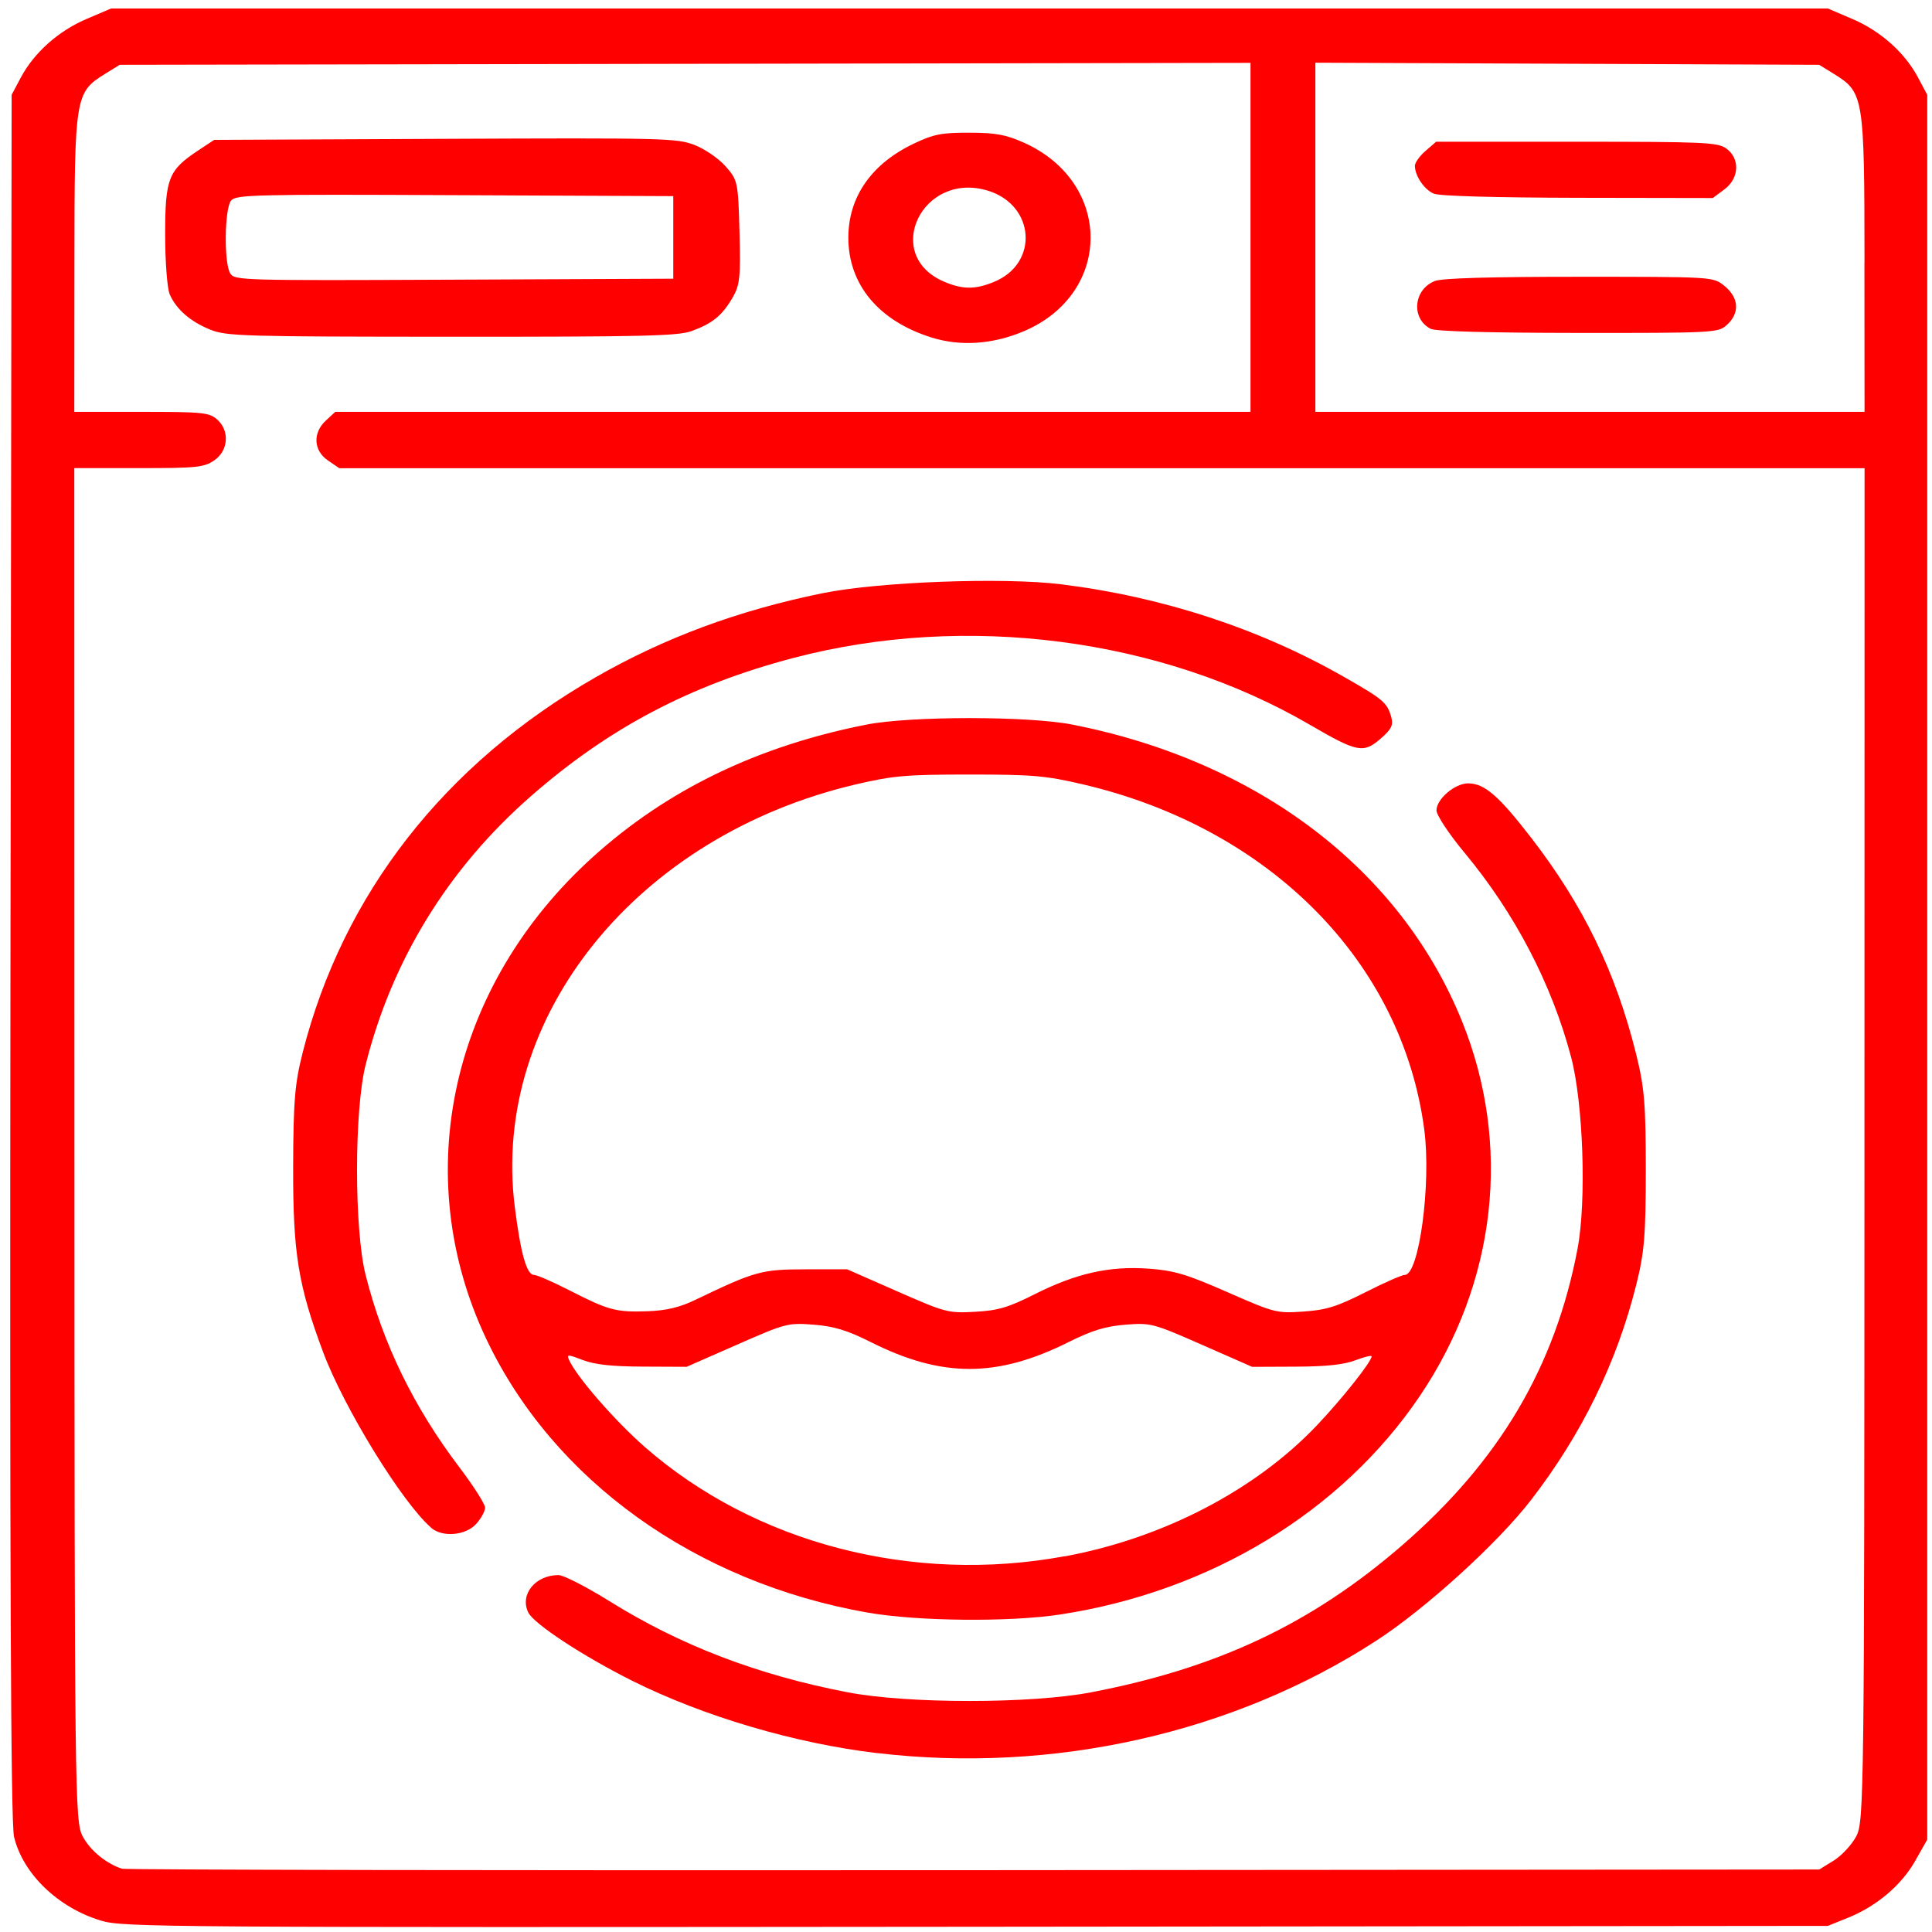<?xml version="1.0" encoding="UTF-8" standalone="no"?>
<!-- Created with Inkscape (http://www.inkscape.org/) -->

<svg
   xmlns:dc="http://purl.org/dc/elements/1.1/"
   xmlns:cc="http://creativecommons.org/ns#"
   xmlns:rdf="http://www.w3.org/1999/02/22-rdf-syntax-ns#"
   xmlns:svg="http://www.w3.org/2000/svg"
   xmlns="http://www.w3.org/2000/svg"
   xmlns:sodipodi="http://sodipodi.sourceforge.net/DTD/sodipodi-0.dtd"
   xmlns:inkscape="http://www.inkscape.org/namespaces/inkscape"
   width="50mm"
   height="50mm"
   viewBox="0 0 50 50"
   version="1.1"
   id="svg8"
   inkscape:version="0.92.4 (5da689c313, 2019-01-14)"
   sodipodi:docname="WM-disabled.svg">
  <defs
     id="defs2" />
  <sodipodi:namedview
     id="base"
     pagecolor="#ffffff"
     bordercolor="#666666"
     borderopacity="1.0"
     inkscape:pageopacity="0.0"
     inkscape:pageshadow="2"
     inkscape:zoom="1.4"
     inkscape:cx="-53.428039"
     inkscape:cy="123.90225"
     inkscape:document-units="mm"
     inkscape:current-layer="layer1"
     showgrid="false"
     inkscape:window-width="2560"
     inkscape:window-height="1377"
     inkscape:window-x="-8"
     inkscape:window-y="-8"
     inkscape:window-maximized="1" />
  <g
     inkscape:label="Ebene 1"
     inkscape:groupmode="layer"
     id="layer1"
     transform="translate(0,-247)">
    <path
       style="fill:#ff0000;stroke-width:0.104"
       d="m 2.618,296.707 c -1.115,-0.335 -2.026,-1.213 -2.255,-2.172 -0.085,-0.359 -0.113,-7.076 -0.092,-22.795 l 0.03,-22.286 0.239,-0.449 c 0.343,-0.644 0.972,-1.204 1.701,-1.515 L 2.875,247.22 H 25.089 47.304 l 0.633,0.27 c 0.73,0.311 1.358,0.87 1.701,1.515 l 0.239,0.449 v 22.577 22.577 l -0.311,0.55 c -0.358,0.633 -1.003,1.178 -1.746,1.476 l -0.517,0.208 -22.047,0.022 C 4.129,296.884 3.186,296.877 2.618,296.707 Z M 47.456,295.152 c 0.207,-0.128 0.47,-0.412 0.585,-0.631 0.201,-0.383 0.208,-1.042 0.211,-17.901 l 0.003,-17.503 H 28.518 8.78 L 8.485,258.915 c -0.373,-0.255 -0.396,-0.713 -0.052,-1.031 l 0.243,-0.225 H 20.52 32.363 v -4.516 -4.516 l -14.632,0.025 -14.632,0.025 -0.377,0.233 c -0.778,0.482 -0.793,0.572 -0.796,4.889 l -0.003,3.86 h 1.735 c 1.585,0 1.754,0.017 1.958,0.194 0.333,0.289 0.298,0.809 -0.071,1.061 -0.268,0.183 -0.445,0.201 -1.958,0.201 h -1.664 l 0.003,17.503 c 0.003,16.859 0.011,17.518 0.211,17.901 0.192,0.366 0.603,0.707 1.018,0.843 0.092,0.03 10.013,0.047 22.047,0.038 l 21.879,-0.017 z m -24.754,-2.781 c -2.123,-0.251 -4.494,-0.951 -6.333,-1.869 -1.282,-0.641 -2.558,-1.479 -2.699,-1.774 -0.222,-0.465 0.184,-0.965 0.784,-0.965 0.13,0 0.725,0.305 1.322,0.677 1.834,1.144 3.84,1.911 6.158,2.356 1.561,0.3 4.747,0.3 6.308,0 3.277,-0.629 5.709,-1.779 8.046,-3.804 2.517,-2.181 3.96,-4.622 4.539,-7.676 0.234,-1.238 0.148,-3.771 -0.169,-4.966 -0.502,-1.89 -1.453,-3.713 -2.755,-5.28 -0.4,-0.481 -0.727,-0.974 -0.727,-1.097 -0.001,-0.292 0.476,-0.7 0.818,-0.7 0.424,0 0.795,0.322 1.644,1.423 1.344,1.744 2.175,3.458 2.701,5.568 0.218,0.874 0.254,1.305 0.254,3.01 0,1.691 -0.037,2.139 -0.247,2.976 -0.507,2.021 -1.408,3.865 -2.722,5.569 -0.861,1.117 -2.731,2.817 -4.015,3.648 -3.691,2.391 -8.356,3.44 -12.908,2.902 z m -0.243,-3.636 c -4.463,-0.785 -8.145,-3.428 -9.877,-7.089 -2.004,-4.236 -0.917,-9.144 2.762,-12.468 1.925,-1.739 4.259,-2.869 7.078,-3.425 1.14,-0.225 4.195,-0.225 5.335,0 4.803,0.948 8.482,3.746 10.073,7.66 1.303,3.206 0.903,6.776 -1.09,9.723 -2.022,2.99 -5.424,5.055 -9.303,5.647 -1.31,0.2 -3.697,0.177 -4.977,-0.049 z m 5.099,-1.457 c 2.54,-0.47 4.93,-1.712 6.522,-3.389 0.654,-0.689 1.417,-1.65 1.417,-1.786 0,-0.033 -0.189,0.013 -0.42,0.101 -0.296,0.113 -0.752,0.162 -1.545,0.165 l -1.126,0.005 -1.302,-0.572 c -1.26,-0.554 -1.323,-0.571 -1.978,-0.519 -0.516,0.041 -0.863,0.147 -1.467,0.448 -1.855,0.928 -3.28,0.929 -5.122,0.003 -0.609,-0.306 -0.948,-0.409 -1.477,-0.451 -0.667,-0.052 -0.723,-0.038 -1.988,0.518 l -1.302,0.572 -1.126,-0.005 c -0.805,-0.003 -1.248,-0.051 -1.557,-0.169 -0.398,-0.152 -0.426,-0.152 -0.36,-0.005 0.191,0.433 1.184,1.574 1.961,2.254 2.847,2.493 6.932,3.556 10.868,2.827 z m -9.571,-6.634 c 1.557,-0.748 1.72,-0.793 2.861,-0.794 l 1.075,-10e-4 1.296,0.57 c 1.25,0.55 1.321,0.569 2.015,0.53 0.597,-0.033 0.859,-0.11 1.546,-0.456 1.076,-0.541 1.935,-0.734 2.951,-0.66 0.657,0.048 0.98,0.144 2.035,0.608 1.219,0.536 1.274,0.55 1.969,0.502 0.59,-0.041 0.869,-0.128 1.6,-0.499 0.487,-0.247 0.947,-0.45 1.022,-0.45 0.369,0 0.686,-2.365 0.503,-3.757 -0.569,-4.343 -4.001,-7.811 -8.848,-8.941 -0.952,-0.222 -1.29,-0.251 -2.923,-0.251 -1.633,0 -1.971,0.029 -2.923,0.251 -5.675,1.323 -9.462,6.006 -8.844,10.936 0.152,1.208 0.308,1.763 0.499,1.763 0.075,0 0.488,0.18 0.918,0.4 1.01,0.517 1.205,0.569 2.017,0.54 0.49,-0.018 0.828,-0.098 1.231,-0.291 z m -6.829,5.893 c -0.751,-0.652 -2.255,-3.097 -2.796,-4.545 -0.644,-1.724 -0.78,-2.561 -0.775,-4.764 0.004,-1.725 0.042,-2.187 0.248,-2.995 1.042,-4.096 3.668,-7.461 7.574,-9.702 1.791,-1.028 3.691,-1.732 5.874,-2.178 1.451,-0.296 4.668,-0.417 6.172,-0.232 2.622,0.323 5.135,1.145 7.325,2.396 1.022,0.584 1.116,0.663 1.223,1.033 0.062,0.215 0.011,0.321 -0.274,0.568 -0.443,0.385 -0.604,0.353 -1.821,-0.356 -3.862,-2.251 -8.915,-2.907 -13.375,-1.734 -2.674,0.703 -4.782,1.814 -6.804,3.587 -2.134,1.871 -3.585,4.233 -4.267,6.944 -0.296,1.177 -0.296,4.261 -3.289e-4,5.435 0.451,1.792 1.247,3.422 2.431,4.985 0.363,0.479 0.661,0.947 0.661,1.039 0,0.092 -0.104,0.282 -0.232,0.423 -0.272,0.3 -0.874,0.351 -1.165,0.098 z m 12.961,-30.799 c -1.374,-0.426 -2.164,-1.37 -2.164,-2.588 0,-1.052 0.598,-1.911 1.694,-2.433 0.515,-0.245 0.718,-0.285 1.439,-0.283 0.686,0.002 0.944,0.05 1.414,0.26 2.298,1.031 2.295,3.902 -0.005,4.878 -0.798,0.339 -1.633,0.397 -2.379,0.166 z m 1.61,-1.445 c 1.164,-0.479 1.057,-1.989 -0.168,-2.36 -1.695,-0.512 -2.74,1.667 -1.13,2.356 0.482,0.206 0.805,0.207 1.298,0.005 z m -20.28,1.241 c -0.518,-0.207 -0.886,-0.526 -1.056,-0.915 -0.066,-0.15 -0.119,-0.85 -0.119,-1.554 4.209e-4,-1.445 0.086,-1.662 0.849,-2.167 l 0.42,-0.278 5.973,-0.027 c 5.67,-0.025 5.998,-0.017 6.456,0.158 0.265,0.102 0.628,0.351 0.806,0.553 0.315,0.358 0.325,0.402 0.36,1.701 0.032,1.173 0.009,1.378 -0.184,1.707 -0.27,0.459 -0.52,0.662 -1.056,0.856 -0.353,0.128 -1.241,0.149 -6.207,0.147 -5.395,-0.002 -5.826,-0.015 -6.243,-0.181 z m 11.975,-2.39 v -1.068 l -5.652,-0.025 c -5.214,-0.024 -5.662,-0.013 -5.791,0.14 -0.171,0.203 -0.189,1.615 -0.023,1.883 0.113,0.184 0.27,0.188 5.791,0.164 l 5.675,-0.025 z m 30.829,0.655 c -0.003,-4.317 -0.017,-4.407 -0.796,-4.889 l -0.377,-0.233 -6.519,-0.027 -6.519,-0.027 v 4.518 4.518 h 7.106 7.106 l -0.003,-3.86 z m -11.223,1.713 c -0.517,-0.261 -0.454,-1.019 0.103,-1.239 0.187,-0.074 1.404,-0.11 3.735,-0.11 3.428,0 3.46,0.002 3.738,0.218 0.405,0.316 0.432,0.728 0.068,1.044 -0.215,0.186 -0.371,0.194 -3.833,0.191 -2.312,-0.002 -3.682,-0.04 -3.811,-0.105 z m 0.075,-3.501 c -0.245,-0.103 -0.488,-0.462 -0.488,-0.721 0,-0.08 0.124,-0.253 0.275,-0.384 l 0.275,-0.238 h 3.63 c 3.296,0 3.652,0.016 3.873,0.171 0.365,0.256 0.346,0.772 -0.039,1.059 l -0.304,0.227 -3.491,-0.006 c -2.16,-0.005 -3.582,-0.045 -3.73,-0.107 z"
       id="path850"
       inkscape:connector-curvature="0" />
    <path
       style="fill:#000000;stroke-width:0.097"
       d="m -86.118,303.59 c -1.865,-0.318 -3.419,-1.676 -4.053,-3.542 -0.176,-0.517 -0.182,-1.272 -0.182,-21.36 0,-20.087 0.006,-20.842 0.182,-21.36 0.556,-1.638 1.737,-2.821 3.371,-3.378 0.517,-0.176 1.27,-0.182 21.32,-0.182 h 20.785 l 0.643,0.223 c 1.565,0.542 2.713,1.716 3.263,3.337 0.176,0.517 0.182,1.272 0.182,21.36 0,20.087 -0.006,20.842 -0.182,21.36 -0.544,1.602 -1.64,2.729 -3.254,3.347 l -0.555,0.213 -20.639,0.012 c -11.351,0.006 -20.748,-0.007 -20.882,-0.03 z m 41.975,-1.753 c 0.805,-0.382 1.384,-0.966 1.776,-1.789 l 0.302,-0.634 0.026,-16.508 0.025,-16.508 h -1.705 -1.705 v 15.951 15.951 l -0.239,0.239 -0.239,0.239 h -19.577 -19.577 l -0.239,-0.239 -0.239,-0.239 v -15.951 -15.951 h -1.705 -1.705 l 0.026,16.508 0.025,16.508 0.301,0.634 c 0.474,0.996 1.248,1.665 2.327,2.009 0.311,0.099 4.527,0.121 20.931,0.106 l 20.542,-0.018 z m -33.905,-5.211 c 0.29,-1.153 1.193,-2.33 2.171,-2.83 l 0.37,-0.189 -7.38e-4,-2.802 -7.37e-4,-2.802 -0.62,-0.234 c -0.856,-0.323 -1.933,-1.061 -2.052,-1.407 -0.123,-0.355 0.09,-0.758 0.469,-0.891 0.293,-0.103 0.243,-0.124 1.376,0.572 0.954,0.586 1.758,0.791 3.067,0.782 1.203,-0.008 1.894,-0.191 2.982,-0.791 0.77,-0.425 1.997,-1.72 2.411,-2.545 0.647,-1.289 0.686,-1.571 0.689,-4.87 0.002,-2.7 -0.012,-2.961 -0.171,-3.121 -0.163,-0.164 -0.529,-0.174 -5.904,-0.174 -5.498,0 -5.738,0.007 -5.935,0.186 -0.2,0.181 -0.205,0.261 -0.203,3.072 0.001,3.128 0.058,3.611 0.554,4.718 0.296,0.661 0.246,0.992 -0.185,1.235 -0.444,0.249 -0.757,0.06 -1.123,-0.676 -0.603,-1.215 -0.64,-1.485 -0.684,-5.012 -0.035,-2.804 -0.02,-3.26 0.12,-3.627 0.168,-0.441 0.768,-1.059 1.182,-1.216 0.146,-0.056 2.661,-0.093 6.229,-0.093 6.457,0 6.37,-0.006 6.938,0.517 0.521,0.48 0.592,0.832 0.595,2.921 0.001,1.059 0.018,1.926 0.038,1.926 0.02,0 0.336,-0.202 0.704,-0.449 6.516,-4.377 15.209,-0.796 16.834,6.935 0.215,1.024 0.217,3.142 0.004,4.145 -0.322,1.515 -0.899,2.895 -1.723,4.123 -0.544,0.811 -2.121,2.375 -2.906,2.882 l -0.632,0.408 h 3.285 3.285 v -12.435 -12.435 l -1.146,-0.576 c -1.445,-0.726 -1.997,-0.89 -2.985,-0.886 -0.802,0.002 -1.039,0.066 -2.733,0.73 -0.53,0.208 -0.904,0.278 -1.679,0.316 -1.236,0.061 -1.926,-0.068 -3.133,-0.584 -1.491,-0.638 -2.791,-0.629 -4.24,0.029 -0.903,0.41 -1.684,0.579 -2.679,0.579 -0.995,0 -1.776,-0.169 -2.679,-0.579 -0.899,-0.408 -1.517,-0.526 -2.475,-0.471 -0.706,0.04 -0.996,0.113 -1.765,0.442 -1.206,0.516 -1.897,0.645 -3.133,0.584 -0.775,-0.038 -1.149,-0.109 -1.679,-0.316 -1.693,-0.664 -1.931,-0.728 -2.733,-0.73 -0.988,-0.004 -1.539,0.161 -2.985,0.886 l -1.146,0.576 v 12.436 12.436 l 2.932,-0.026 2.932,-0.026 z m 8.188,0.611 c 0,-0.044 -0.07,-0.285 -0.155,-0.536 -0.199,-0.585 -0.91,-1.377 -1.511,-1.681 -0.429,-0.218 -0.582,-0.238 -1.763,-0.236 -1.513,0.002 -1.848,0.11 -2.559,0.822 -0.438,0.439 -0.827,1.156 -0.827,1.525 0,0.181 0.114,0.187 3.407,0.187 1.874,0 3.407,-0.036 3.407,-0.08 z m 4.841,-0.362 c -2.72,-1.828 -4.549,-5.033 -4.717,-8.263 -0.03,-0.577 -0.085,-1.048 -0.121,-1.048 -0.037,0 -0.326,0.106 -0.643,0.235 l -0.576,0.235 -0.026,2.74 -0.026,2.74 0.513,0.329 c 1.088,0.699 1.869,1.783 2.133,2.962 l 0.115,0.512 h 2.004 2.004 z m 8.448,0.153 c 0.854,-0.226 2.334,-0.898 3.026,-1.375 0.243,-0.167 0.728,-0.573 1.079,-0.902 3.081,-2.888 3.888,-7.366 2.006,-11.138 -0.914,-1.832 -2.611,-3.494 -4.431,-4.341 -1.754,-0.816 -3.986,-1.086 -5.819,-0.705 -1.146,0.238 -2.261,0.678 -3.193,1.258 -0.935,0.583 -1.868,1.449 -1.868,1.734 0,0.483 -0.412,1.811 -0.82,2.638 -0.283,0.575 -0.653,1.123 -1.072,1.588 l -0.64,0.71 -0.011,0.655 c -0.042,2.451 0.315,3.926 1.362,5.63 1.417,2.305 3.709,3.874 6.412,4.387 1.045,0.198 2.937,0.131 3.968,-0.141 z m -3.748,-1.81 c -2.317,-0.474 -4.277,-1.98 -5.3,-4.07 -1.012,-2.068 -0.998,-4.56 0.038,-6.657 0.928,-1.88 2.726,-3.363 4.727,-3.9 1.517,-0.407 3.394,-0.267 4.915,0.367 1.138,0.474 1.417,0.899 0.968,1.472 -0.267,0.34 -0.602,0.331 -1.34,-0.035 -1.152,-0.572 -2.702,-0.741 -3.996,-0.436 -1.889,0.446 -3.689,2.074 -4.288,3.879 -0.92,2.771 0.154,5.707 2.637,7.211 2.301,1.394 5.376,1.015 7.268,-0.895 1.587,-1.603 2.163,-3.609 1.652,-5.762 -0.127,-0.534 -0.575,-1.557 -0.856,-1.952 -0.583,-0.821 0.385,-1.69 1.066,-0.957 0.342,0.368 0.979,1.708 1.184,2.491 0.257,0.981 0.279,2.621 0.048,3.588 -0.225,0.945 -0.914,2.314 -1.553,3.086 -1.723,2.081 -4.571,3.102 -7.17,2.57 z m -12.192,-4.363 0.026,-2.511 h -0.78 -0.78 v 2.54 2.54 l 0.754,-0.029 0.754,-0.029 z m -10.494,-20.549 c 1.286,-0.63 2.178,-0.829 3.401,-0.76 0.679,0.039 1.119,0.124 1.615,0.313 1.85,0.707 1.994,0.745 2.813,0.748 0.823,0.002 0.815,0.005 2.931,-0.767 0.831,-0.303 2.186,-0.403 3.089,-0.228 0.336,0.065 1.027,0.301 1.536,0.525 0.923,0.406 0.927,0.407 2.142,0.407 1.214,2.9e-4 1.219,-3.7e-4 2.142,-0.405 0.509,-0.223 1.2,-0.459 1.536,-0.525 0.911,-0.179 2.254,-0.077 3.113,0.235 2.104,0.765 2.062,0.754 2.899,0.754 0.836,0 0.964,-0.034 2.82,-0.743 0.496,-0.189 0.936,-0.275 1.615,-0.313 1.223,-0.07 2.115,0.13 3.401,0.76 0.541,0.265 1.003,0.482 1.026,0.482 0.023,0 0.043,-0.988 0.043,-2.195 v -2.194 h -18.594 -18.594 v 2.194 c 0,1.207 0.019,2.195 0.043,2.195 0.023,0 0.485,-0.217 1.026,-0.482 z m 40.968,-8.857 -0.029,-3.487 -0.307,-0.649 c -0.389,-0.823 -0.95,-1.385 -1.772,-1.775 l -0.648,-0.307 h -20.688 -20.688 l -0.633,0.302 c -0.822,0.393 -1.404,0.973 -1.786,1.779 l -0.307,0.649 -0.029,3.487 -0.029,3.487 h 23.471 23.471 z m -21.823,1.589 c -0.207,-0.074 -0.508,-0.26 -0.669,-0.411 -0.506,-0.476 -0.561,-0.736 -0.561,-2.629 0,-1.663 0.009,-1.741 0.243,-2.14 0.133,-0.228 0.407,-0.517 0.608,-0.643 l 0.366,-0.228 8.372,-0.029 c 5.866,-0.021 8.482,0.002 8.739,0.077 0.503,0.147 1.001,0.61 1.191,1.109 0.13,0.341 0.153,0.723 0.128,2.084 l -0.031,1.667 -0.292,0.414 c -0.161,0.228 -0.467,0.506 -0.681,0.618 -0.385,0.202 -0.481,0.204 -8.713,0.225 -6.896,0.018 -8.388,-0.002 -8.7,-0.114 z m 16.786,-1.422 c 0.173,-0.093 0.188,-0.217 0.188,-1.541 0,-0.99 -0.037,-1.477 -0.117,-1.557 -0.147,-0.147 -16.298,-0.168 -16.531,-0.022 -0.226,0.143 -0.271,2.65 -0.054,2.982 l 0.156,0.238 h 8.084 c 5.387,0 8.147,-0.034 8.273,-0.101 z m -33.82,1.234 c -0.884,-0.248 -1.788,-1.099 -2.008,-1.892 -0.18,-0.649 -0.124,-1.58 0.128,-2.121 0.316,-0.681 1.103,-1.37 1.794,-1.571 1.323,-0.385 2.766,0.236 3.407,1.467 0.216,0.416 0.259,0.625 0.261,1.283 0.002,0.686 -0.035,0.86 -0.291,1.363 -0.603,1.182 -2.035,1.823 -3.292,1.471 z m 1.394,-1.55 c 1.211,-0.642 0.933,-2.451 -0.41,-2.67 -0.489,-0.08 -0.791,0.013 -1.192,0.366 -0.985,0.867 -0.373,2.439 0.979,2.514 0.112,0.006 0.392,-0.088 0.623,-0.211 z m 6.206,1.583 c -1.793,-0.446 -2.753,-2.366 -2.002,-4.003 0.512,-1.115 1.408,-1.698 2.612,-1.698 0.602,0 0.827,0.048 1.283,0.272 1.648,0.811 2.123,2.868 1.01,4.376 -0.586,0.794 -1.953,1.29 -2.903,1.053 z m 1.243,-1.557 c 0.462,-0.224 0.827,-0.783 0.827,-1.266 0,-0.916 -0.919,-1.646 -1.794,-1.426 -0.366,0.092 -0.905,0.608 -1.029,0.985 -0.218,0.662 0.161,1.477 0.822,1.766 0.417,0.182 0.709,0.167 1.173,-0.058 z"
       id="path852"
       inkscape:connector-curvature="0" />
    <path
       style="fill:#ff0000;stroke-width:0.295"
       d="m 116.517,280.428 c -0.074,-0.498 -0.075,-1.381 -6e-4,-1.962 l 0.134,-1.058 -2.142,-0.124 c -1.963,-0.114 -2.194,-0.202 -2.769,-1.055 l -0.627,-0.931 V 254.506 233.715 l 0.63,-0.935 0.63,-0.935 h 23.397 23.397 l 0.63,0.935 0.63,0.935 v 20.665 c 0,13.536 -0.093,20.886 -0.269,21.306 -0.446,1.065 -1.671,1.648 -3.461,1.648 h -1.668 l 0.017,1.916 0.017,1.916 -2.667,0.095 -2.667,0.095 v -2.011 -2.011 h -13.959 -13.959 v 1.999 1.999 h -2.579 -2.579 l -0.135,-0.905 z m 17.051,-8.41 c 3.618,-1.435 7.033,-5.02 8.78,-9.217 3.406,-8.182 1.395,-18.163 -4.711,-23.378 -2.976,-2.542 -4.847,-3.244 -8.653,-3.243 -2.371,1.6e-4 -3.479,0.151 -4.566,0.623 -2.492,1.082 -4.485,2.635 -6.25,4.872 -2.846,3.608 -4.189,7.723 -4.183,12.818 0.006,5.146 1.207,8.775 4.151,12.54 2.227,2.849 4.714,4.642 7.587,5.471 2.158,0.622 5.587,0.41 7.845,-0.485 z m -7.325,-2.994 c -1.757,-0.683 -2.607,-1.61 -2.607,-2.843 0,-0.239 0.888,-1.539 1.972,-2.889 1.924,-2.394 2.012,-2.46 3.588,-2.677 0.888,-0.122 1.859,-0.32 2.158,-0.441 0.495,-0.199 0.581,0.005 0.978,2.314 0.602,3.5 0.565,4.392 -0.223,5.325 -1.092,1.293 -4.071,1.907 -5.866,1.21 z m 9.639,-10.336 c -1.78,-2.36 -1.963,-2.724 -1.871,-3.733 0.056,-0.615 -0.078,-1.786 -0.299,-2.603 -0.22,-0.817 -0.377,-1.507 -0.347,-1.532 0.316,-0.274 3.791,-1.146 4.568,-1.146 1.649,0 2.629,2.095 2.648,5.665 0.018,3.307 -1.009,6.027 -2.258,5.981 -0.258,-0.01 -1.356,-1.194 -2.441,-2.632 z m -17.284,0.055 c -1.637,-2.311 -1.637,-8.162 0,-10.473 0.741,-1.046 1.374,-0.677 3.417,1.987 1.776,2.317 1.973,2.703 1.917,3.749 -0.034,0.641 0.116,1.81 0.335,2.597 0.452,1.628 0.581,1.48 -1.936,2.224 -2.239,0.662 -3.22,0.64 -3.733,-0.084 z m 8.772,-1.054 c -1.057,-0.823 -1.386,-1.622 -1.386,-3.36 0,-1.134 0.162,-1.595 0.887,-2.521 0.751,-0.959 1.071,-1.133 2.083,-1.133 1.597,0 2.74,1.24 2.945,3.195 0.354,3.367 -2.269,5.58 -4.529,3.82 z m -1.733,-11.097 c -0.824,-4.499 -0.514,-5.614 1.834,-6.604 1.43,-0.603 4.51,-0.242 5.656,0.663 1.666,1.315 1.554,2.012 -0.787,4.912 -2.004,2.482 -2.08,2.54 -3.269,2.47 -0.701,-0.041 -1.553,0.15 -2.009,0.452 -0.436,0.288 -0.835,0.523 -0.888,0.523 -0.053,0 -0.295,-1.087 -0.538,-2.416 z m 31.824,18.412 c 0.021,-4.307 -0.018,-8.244 -0.086,-8.748 l -0.123,-0.916 h -4.806 -4.806 v 8.838 8.838 l 4.892,-0.091 4.892,-0.091 z m 0.831,-16.597 c 0.181,-1.631 -0.149,-1.731 -5.708,-1.731 -4.35,0 -5.232,0.083 -5.578,0.524 -0.226,0.288 -0.41,0.708 -0.41,0.933 0,1.115 0.584,1.223 6.123,1.132 l 5.487,-0.09 z m -0.115,-3.814 c 0.21,-0.425 0.21,-0.741 2e-5,-1.166 -0.256,-0.518 -0.863,-0.593 -5.419,-0.674 -5.286,-0.093 -6.162,0.077 -6.162,1.202 0,1.311 0.427,1.405 5.965,1.311 4.745,-0.08 5.36,-0.154 5.616,-0.673 z m -0.113,-3.731 c 0.172,-0.265 0.275,-0.827 0.228,-1.25 l -0.085,-0.768 -5.446,-0.09 c -5.473,-0.091 -6.165,0.034 -6.165,1.107 0,0.239 0.184,0.671 0.41,0.959 0.585,0.747 10.575,0.785 11.058,0.042 z m -0.144,-3.953 c 0.286,-0.268 0.431,-0.749 0.376,-1.25 l -0.09,-0.814 -5.446,-0.09 c -5.473,-0.091 -6.165,0.033 -6.165,1.107 0,0.239 0.184,0.671 0.41,0.959 0.344,0.44 1.214,0.524 5.429,0.524 3.718,0 5.14,-0.113 5.485,-0.435 z"
       id="path848"
       inkscape:connector-curvature="0" />
  </g>
</svg>

